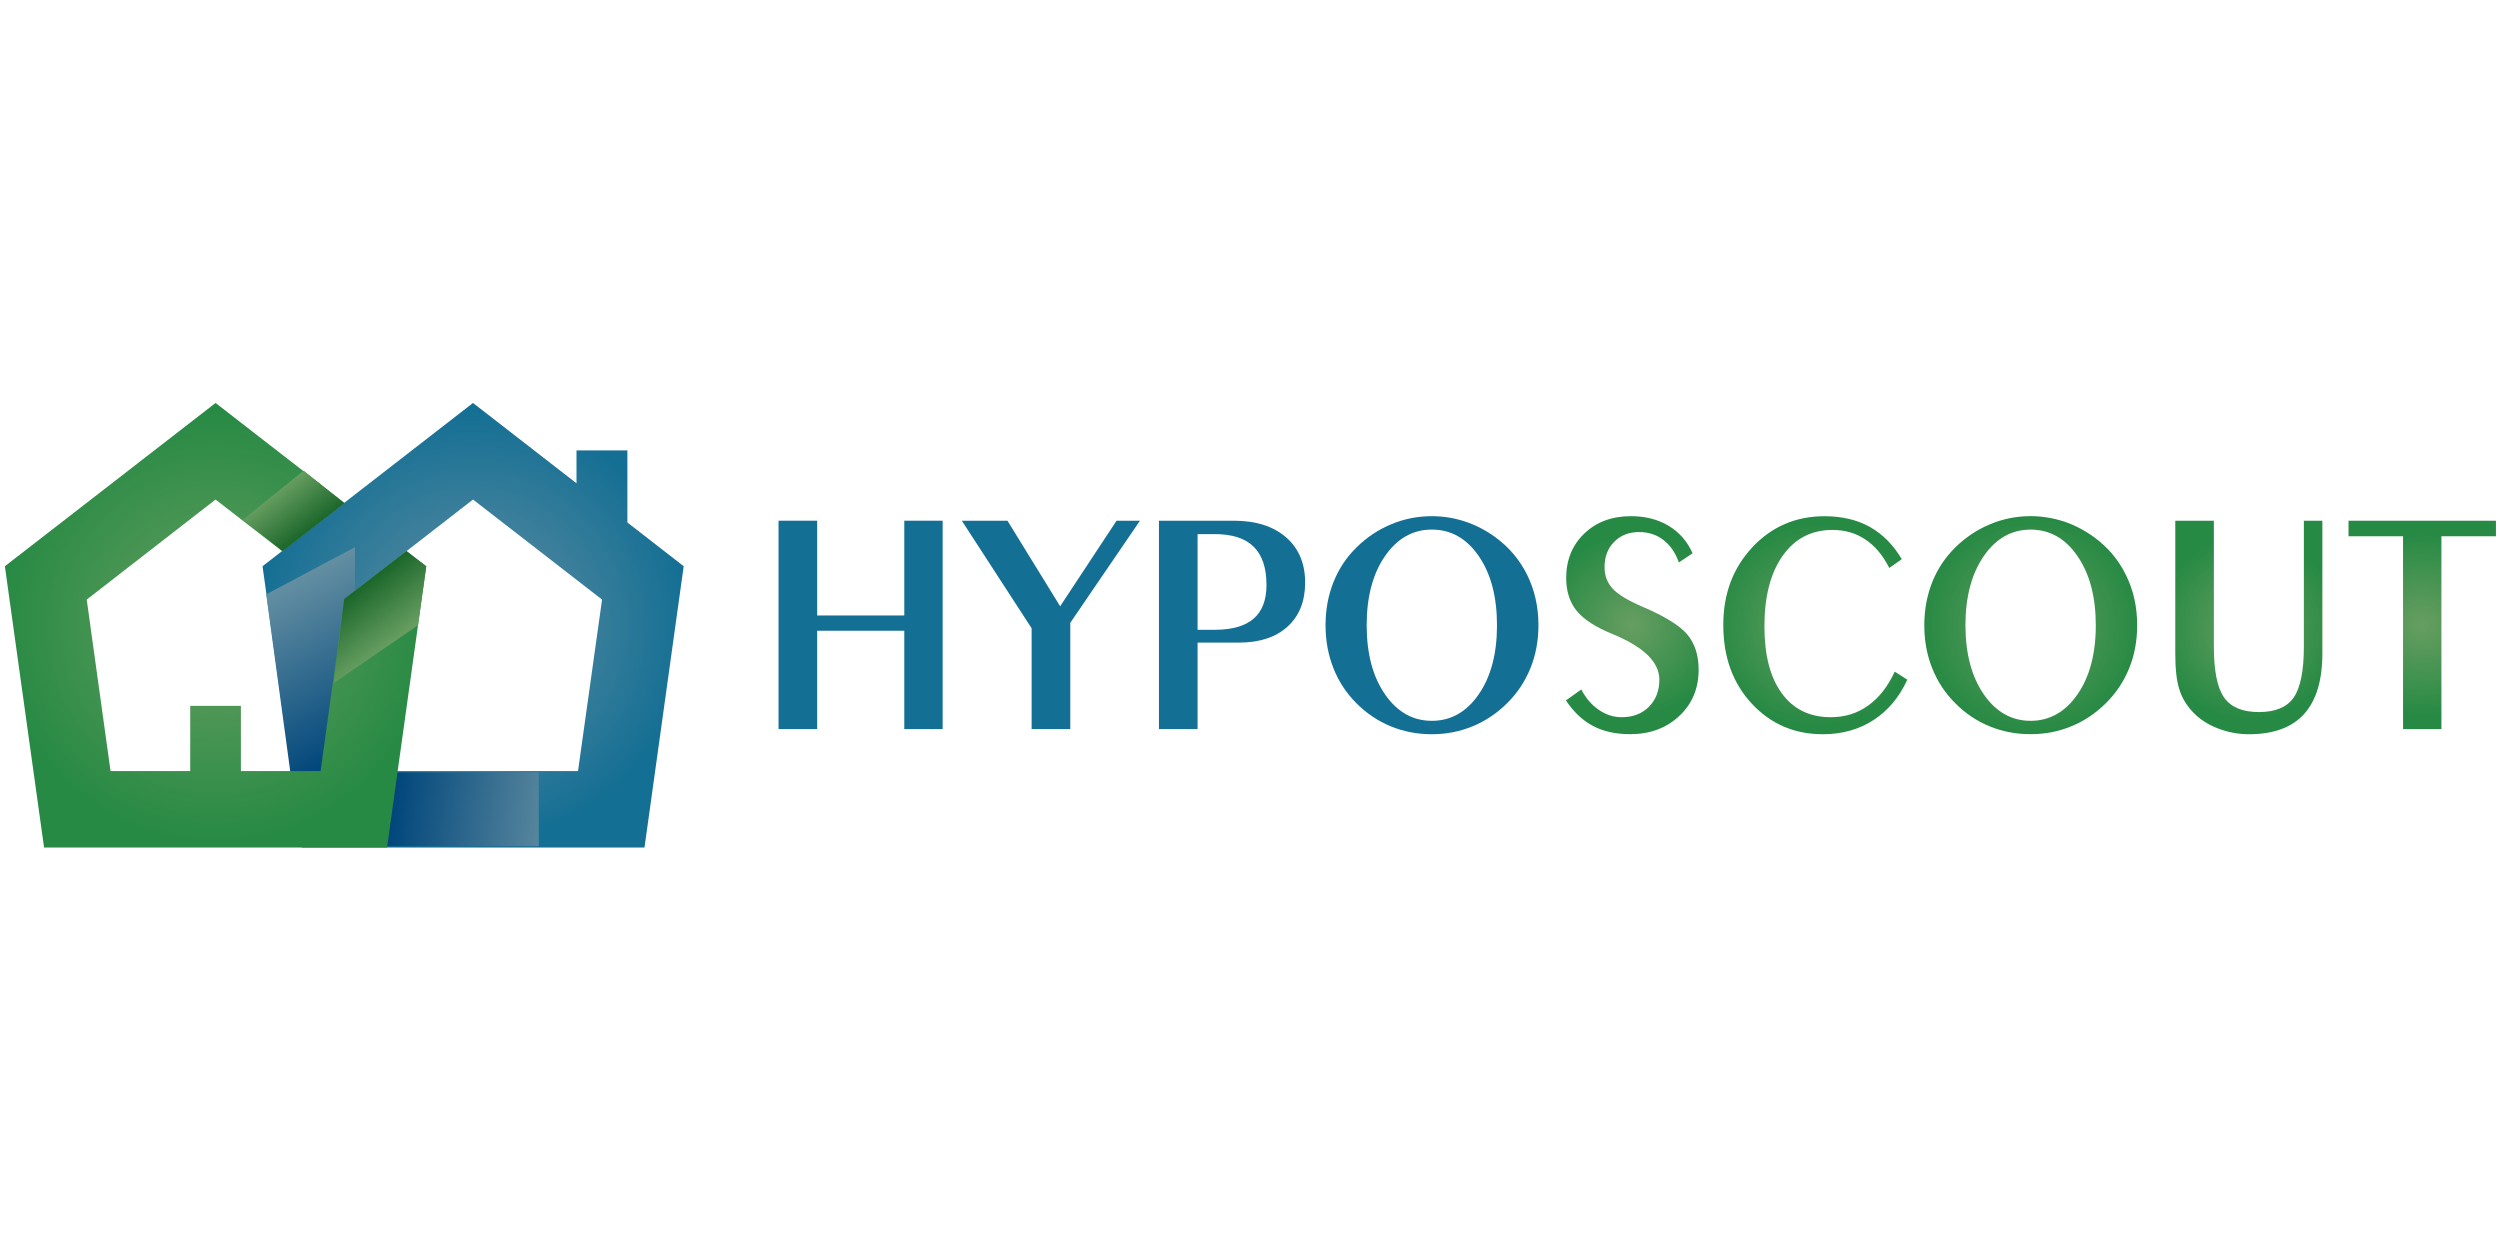 <?xml version="1.0" encoding="UTF-8" standalone="no"?><!DOCTYPE svg PUBLIC "-//W3C//DTD SVG 1.1//EN" "http://www.w3.org/Graphics/SVG/1.1/DTD/svg11.dtd"><svg width="100%" height="100%" viewBox="0 0 1024 512" version="1.1" xmlns="http://www.w3.org/2000/svg" xmlns:xlink="http://www.w3.org/1999/xlink" xml:space="preserve" style="fill-rule:evenodd;clip-rule:evenodd;stroke-linejoin:round;stroke-miterlimit:2;"><title>Hyposcout</title><desc>Hyposcout AG is an emerging fintech start-up focused on brokering capital and lenders. As an online brokerage platform, Hyposcout AG brings together investors (investors) and real estate owners (borrowers). Investors include private individuals as well as institutional clients from all over the world who want to hedge their investment through a Swiss property and benefit from attractive interest rates. On the other hand, capital investors have the opportunity to raise capital at a market-oriented interest rate and provide their Swiss property as collateral.</desc>    <g transform="matrix(0.956,0,0,0.956,-18.069,2.54)">        <g>            <g transform="matrix(92.775,0,0,92.776,221.558,265.179)">                <path d="M-0.972,-0.272l0.181,1.299l1.583,0l0.181,-1.299l-0.26,-0.202l0,-0.333l-0.235,0l0,0.152l-0.478,-0.371l-0.972,0.754Zm0.377,0.154l0.595,-0.462l0.596,0.462l-0.111,0.792l-0.969,0l-0.111,-0.792Z" style="fill:url(#_Radial1);fill-rule:nonzero;"/>            </g>            <g transform="matrix(74.001,9.561,-4.003,30.931,174.194,338.51)">                <path d="M0.986,-0.637l-0.856,0.265l-0.016,1.028l0.927,-0.286l-0.055,-1.007Z" style="fill:url(#_Linear2);"/>            </g>            <g transform="matrix(36.944,69.224,-37.971,20.261,136.907,249.435)">                <path d="M0.873,-0.048l-0.867,-0.844l-0.001,1.001l1.158,0.783l-0.29,-0.94Z" style="fill:url(#_Linear3);"/>            </g>            <g transform="matrix(92.775,0,0,92.776,111.258,265.179)">                <path d="M-0.973,-0.272l0.181,1.299l1.584,0l0.049,-0.353l0.132,-0.946l-0.091,-0.07l-0.274,0.213l-0.014,0.011l-0.01,0.078l-0.099,0.714l-0.137,0l-0.231,0l0,-0.301l-0.234,0l0,0.301l-0.368,0l-0.11,-0.792l0.595,-0.462l0.307,0.238l0.288,-0.223l-0.278,-0.215l-0.317,-0.246l-0.973,0.754Z" style="fill:url(#_Radial4);fill-rule:nonzero;"/>            </g>            <g transform="matrix(16.863,22.011,-47.808,36.629,174.354,251.97)">                <path d="M0.253,-0.479l-0.374,0.046l0.004,0.559l0.931,0.42l0.084,-0.724l-0.645,-0.301Z" style="fill:url(#_Linear5);"/>            </g>            <g transform="matrix(13.516,17.643,-47.81,36.627,137.515,207.561)">                <path d="M0.047,0.317l0.946,-0.088l-0.009,-0.555l-0.976,0.088l0.039,0.555Z" style="fill:url(#_Linear6);fill-rule:nonzero;"/>            </g>        </g>        <g transform="matrix(4.167,0,0,4.167,369.017,262.58)">            <path d="M0,1.201l0,10.113l-3.973,0l0,-21.427l3.973,0l0,9.745l8.958,0l0,-9.745l3.944,0l0,21.427l-3.944,0l0,-10.113l-8.958,0Z" style="fill:rgb(20,111,148);fill-rule:nonzero;"/>        </g>        <g transform="matrix(4.167,0,0,4.167,460.9,220.443)">            <path d="M0,21.426l0,-10.368l-7.179,-11.058l4.694,0l5.418,8.797l5.801,-8.797l2.404,0l-7.163,10.497l0,10.929l-3.975,0Z" style="fill:rgb(20,111,148);fill-rule:nonzero;"/>        </g>        <g transform="matrix(4.167,0,0,4.167,532.008,262.983)">            <path d="M0,1.007l1.764,0c1.784,0 3.117,-0.381 3.998,-1.145c0.881,-0.763 1.323,-1.916 1.323,-3.453c0,-1.763 -0.44,-3.077 -1.315,-3.942c-0.876,-0.866 -2.213,-1.299 -4.006,-1.299l-1.764,0l0,9.839Zm-3.973,10.209l0,-21.425l7.676,0c2.286,0 4.083,0.568 5.392,1.706c1.308,1.138 1.963,2.69 1.963,4.656c0,1.922 -0.603,3.43 -1.81,4.527c-1.209,1.095 -2.869,1.643 -4.985,1.643l-4.263,0l0,8.893l-3.973,0Z" style="fill:rgb(20,111,148);fill-rule:nonzero;"/>        </g>        <g transform="matrix(4.167,0,0,4.167,660.288,265.185)">            <path d="M0,0.015c0,-2.928 -0.625,-5.3 -1.876,-7.115c-1.249,-1.816 -2.857,-2.726 -4.824,-2.726c-1.954,0 -3.56,0.91 -4.814,2.726c-1.257,1.815 -1.884,4.187 -1.884,7.115c0,2.916 0.627,5.283 1.884,7.099c1.254,1.816 2.86,2.724 4.814,2.724c1.956,0 3.562,-0.904 4.816,-2.716c1.256,-1.812 1.884,-4.18 1.884,-7.107m-6.7,11.203c-1.495,0 -2.899,-0.272 -4.215,-0.811c-1.313,-0.539 -2.494,-1.332 -3.541,-2.379c-1.035,-1.036 -1.825,-2.239 -2.364,-3.607c-0.539,-1.366 -0.808,-2.836 -0.808,-4.406c0,-1.593 0.272,-3.072 0.817,-4.44c0.544,-1.367 1.341,-2.563 2.389,-3.589c1.045,-1.026 2.231,-1.813 3.556,-2.364c1.324,-0.551 2.713,-0.825 4.166,-0.825c1.165,0 2.298,0.182 3.399,0.544c1.1,0.363 2.13,0.893 3.092,1.586c1.442,1.048 2.548,2.355 3.318,3.919c0.77,1.566 1.154,3.289 1.154,5.169c0,1.581 -0.275,3.053 -0.825,4.415c-0.552,1.362 -1.351,2.562 -2.396,3.598c-1.059,1.047 -2.244,1.84 -3.559,2.379c-1.314,0.539 -2.708,0.811 -4.183,0.811" style="fill:rgb(20,111,148);fill-rule:nonzero;"/>        </g>        <g transform="matrix(38.678,0,0,38.678,718.25,265.221)">            <path d="M-0.532,-1.015c-0.133,0.128 -0.2,0.292 -0.2,0.493c0,0.146 0.039,0.267 0.116,0.362c0.078,0.096 0.21,0.181 0.395,0.257l0.005,0.002c0.344,0.142 0.516,0.31 0.516,0.504c0,0.122 -0.038,0.222 -0.115,0.3c-0.077,0.077 -0.177,0.116 -0.301,0.116c-0.091,0 -0.175,-0.027 -0.254,-0.081c-0.079,-0.054 -0.144,-0.129 -0.195,-0.226l-0.17,0.121c0.085,0.128 0.185,0.222 0.3,0.283c0.115,0.061 0.252,0.091 0.411,0.091c0.22,0 0.401,-0.067 0.545,-0.202c0.143,-0.134 0.214,-0.305 0.214,-0.512c0,-0.157 -0.04,-0.285 -0.121,-0.385c-0.081,-0.1 -0.249,-0.205 -0.504,-0.314c-0.161,-0.07 -0.271,-0.136 -0.329,-0.201c-0.059,-0.064 -0.088,-0.143 -0.088,-0.235c0,-0.116 0.035,-0.21 0.107,-0.282c0.071,-0.072 0.163,-0.108 0.274,-0.108c0.105,0 0.195,0.029 0.271,0.088c0.076,0.058 0.133,0.141 0.171,0.249l0.152,-0.102c-0.058,-0.131 -0.146,-0.232 -0.265,-0.304c-0.119,-0.071 -0.258,-0.107 -0.417,-0.107c-0.212,0 -0.384,0.064 -0.518,0.193Z" style="fill:url(#_Radial7);fill-rule:nonzero;"/>        </g>        <g transform="matrix(43.206,0,0,43.206,796.696,265.221)">            <path d="M-0.625,-0.773c-0.192,0.206 -0.288,0.462 -0.288,0.77c0,0.317 0.093,0.576 0.281,0.779c0.188,0.203 0.423,0.305 0.706,0.305c0.191,0 0.358,-0.047 0.502,-0.14c0.144,-0.093 0.256,-0.227 0.336,-0.401l-0.125,-0.08c-0.068,0.148 -0.156,0.26 -0.264,0.337c-0.107,0.077 -0.231,0.115 -0.37,0.115c-0.208,0 -0.37,-0.078 -0.485,-0.236c-0.116,-0.158 -0.173,-0.379 -0.173,-0.665c0,-0.295 0.06,-0.529 0.181,-0.7c0.121,-0.171 0.286,-0.256 0.493,-0.256c0.123,0 0.232,0.031 0.326,0.094c0.095,0.063 0.174,0.157 0.238,0.283l0.124,-0.087c-0.084,-0.142 -0.189,-0.248 -0.317,-0.32c-0.127,-0.071 -0.277,-0.106 -0.45,-0.106c-0.285,0 -0.523,0.103 -0.715,0.308Z" style="fill:url(#_Radial8);fill-rule:nonzero;"/>        </g>        <g transform="matrix(46.153,0,0,46.153,888.971,265.195)">            <path d="M-0.377,-0.937c-0.12,0.05 -0.227,0.121 -0.321,0.213c-0.095,0.093 -0.167,0.201 -0.216,0.324c-0.049,0.124 -0.074,0.257 -0.074,0.401c0,0.142 0.024,0.275 0.073,0.398c0.049,0.123 0.12,0.232 0.214,0.325c0.094,0.095 0.201,0.167 0.319,0.215c0.119,0.049 0.246,0.073 0.381,0.073c0.133,0 0.259,-0.024 0.377,-0.073c0.119,-0.048 0.226,-0.12 0.322,-0.215c0.094,-0.093 0.166,-0.201 0.216,-0.324c0.05,-0.123 0.074,-0.256 0.074,-0.399c0,-0.17 -0.034,-0.325 -0.104,-0.466c-0.069,-0.142 -0.169,-0.26 -0.299,-0.354c-0.087,-0.063 -0.18,-0.111 -0.279,-0.144c-0.1,-0.032 -0.202,-0.049 -0.307,-0.049c-0.131,0 -0.257,0.025 -0.376,0.075Zm-0.059,1.579c-0.113,-0.164 -0.17,-0.378 -0.17,-0.641c0,-0.264 0.057,-0.478 0.17,-0.642c0.113,-0.164 0.258,-0.246 0.435,-0.246c0.177,0 0.323,0.082 0.435,0.246c0.113,0.164 0.17,0.378 0.17,0.642c0,0.264 -0.057,0.478 -0.17,0.642c-0.114,0.163 -0.259,0.245 -0.435,0.245c-0.177,0 -0.322,-0.082 -0.435,-0.246Z" style="fill:url(#_Radial9);fill-rule:nonzero;"/>        </g>        <g transform="matrix(39.264,0,0,39.264,982.433,266.226)">            <path d="M0.6,-1.166l0,1.372c0,0.268 -0.038,0.454 -0.112,0.559c-0.074,0.105 -0.2,0.157 -0.378,0.157c-0.178,0 -0.305,-0.052 -0.379,-0.157c-0.075,-0.105 -0.113,-0.291 -0.113,-0.559l0,-1.372l-0.421,0l0,1.449c0,0.166 0.014,0.297 0.044,0.39c0.029,0.094 0.079,0.177 0.148,0.249c0.07,0.075 0.16,0.134 0.269,0.177c0.11,0.043 0.224,0.065 0.343,0.065c0.267,0 0.468,-0.073 0.601,-0.22c0.133,-0.147 0.2,-0.368 0.2,-0.661l0,-1.449l-0.202,0Z" style="fill:url(#_Radial10);fill-rule:nonzero;"/>        </g>        <g transform="matrix(38.677,0,0,38.677,1056.73,265.085)">            <path d="M-0.817,-1.154l0,0.172l0.604,0l0,2.136l0.425,0l0,-2.136l0.604,0l0,-0.172l-1.633,0Z" style="fill:url(#_Radial11);fill-rule:nonzero;"/>        </g>    </g>    <defs>        <radialGradient id="_Radial1" cx="0" cy="0" r="1" gradientUnits="userSpaceOnUse" gradientTransform="matrix(1,0,0,-1,0,0.001)"><stop offset="0" style="stop-color:rgb(100,143,162);stop-opacity:1"/><stop offset="1" style="stop-color:rgb(20,111,148);stop-opacity:1"/></radialGradient>        <linearGradient id="_Linear2" x1="0" y1="0" x2="1" y2="0" gradientUnits="userSpaceOnUse" gradientTransform="matrix(-1,0,0,1,1.17,-5.98285e-05)"><stop offset="0" style="stop-color:rgb(100,143,162);stop-opacity:1"/><stop offset="1" style="stop-color:rgb(0,70,123);stop-opacity:1"/></linearGradient>        <linearGradient id="_Linear3" x1="0" y1="0" x2="1" y2="1.36883e-06" gradientUnits="userSpaceOnUse" gradientTransform="matrix(1,-5.49154e-05,-5.49154e-05,-1,5.31024e-08,0.002)"><stop offset="0" style="stop-color:rgb(100,143,162);stop-opacity:1"/><stop offset="1" style="stop-color:rgb(0,70,123);stop-opacity:1"/></linearGradient>        <radialGradient id="_Radial4" cx="0" cy="0" r="1" gradientUnits="userSpaceOnUse" gradientTransform="matrix(1,0,0,-1,0,0.001)"><stop offset="0" style="stop-color:rgb(103,158,97);stop-opacity:1"/><stop offset="1" style="stop-color:rgb(39,138,68);stop-opacity:1"/></radialGradient>        <linearGradient id="_Linear5" x1="0" y1="0" x2="1" y2="0" gradientUnits="userSpaceOnUse" gradientTransform="matrix(-1,2.391e-05,2.391e-05,1,0.877,-1.04863e-05)"><stop offset="0" style="stop-color:rgb(103,158,97);stop-opacity:1"/><stop offset="1" style="stop-color:rgb(27,102,42);stop-opacity:1"/></linearGradient>        <linearGradient id="_Linear6" x1="0" y1="0" x2="1" y2="1.26437e-06" gradientUnits="userSpaceOnUse" gradientTransform="matrix(1,0,0,-1,0,0.002)"><stop offset="0" style="stop-color:rgb(103,158,97);stop-opacity:1"/><stop offset="1" style="stop-color:rgb(27,102,42);stop-opacity:1"/></linearGradient>        <radialGradient id="_Radial7" cx="0" cy="0" r="1" gradientUnits="userSpaceOnUse" gradientTransform="matrix(1,0,0,-1,0,-0)"><stop offset="0" style="stop-color:rgb(103,158,97);stop-opacity:1"/><stop offset="1" style="stop-color:rgb(39,138,68);stop-opacity:1"/></radialGradient>        <radialGradient id="_Radial8" cx="0" cy="0" r="1" gradientUnits="userSpaceOnUse" gradientTransform="matrix(1,0,0,-1,0,-0)"><stop offset="0" style="stop-color:rgb(103,158,97);stop-opacity:1"/><stop offset="1" style="stop-color:rgb(39,138,68);stop-opacity:1"/></radialGradient>        <radialGradient id="_Radial9" cx="0" cy="0" r="1" gradientUnits="userSpaceOnUse" gradientTransform="matrix(1,0,0,-1,0,0.001)"><stop offset="0" style="stop-color:rgb(103,158,97);stop-opacity:1"/><stop offset="1" style="stop-color:rgb(39,138,68);stop-opacity:1"/></radialGradient>        <radialGradient id="_Radial10" cx="0" cy="0" r="1" gradientUnits="userSpaceOnUse" gradientTransform="matrix(1,0,0,-1,0,-0.002)"><stop offset="0" style="stop-color:rgb(103,158,97);stop-opacity:1"/><stop offset="1" style="stop-color:rgb(39,138,68);stop-opacity:1"/></radialGradient>        <radialGradient id="_Radial11" cx="0" cy="0" r="1" gradientUnits="userSpaceOnUse" gradientTransform="matrix(1,0,0,-1,0,-0)"><stop offset="0" style="stop-color:rgb(103,158,97);stop-opacity:1"/><stop offset="1" style="stop-color:rgb(39,138,68);stop-opacity:1"/></radialGradient>    </defs></svg>